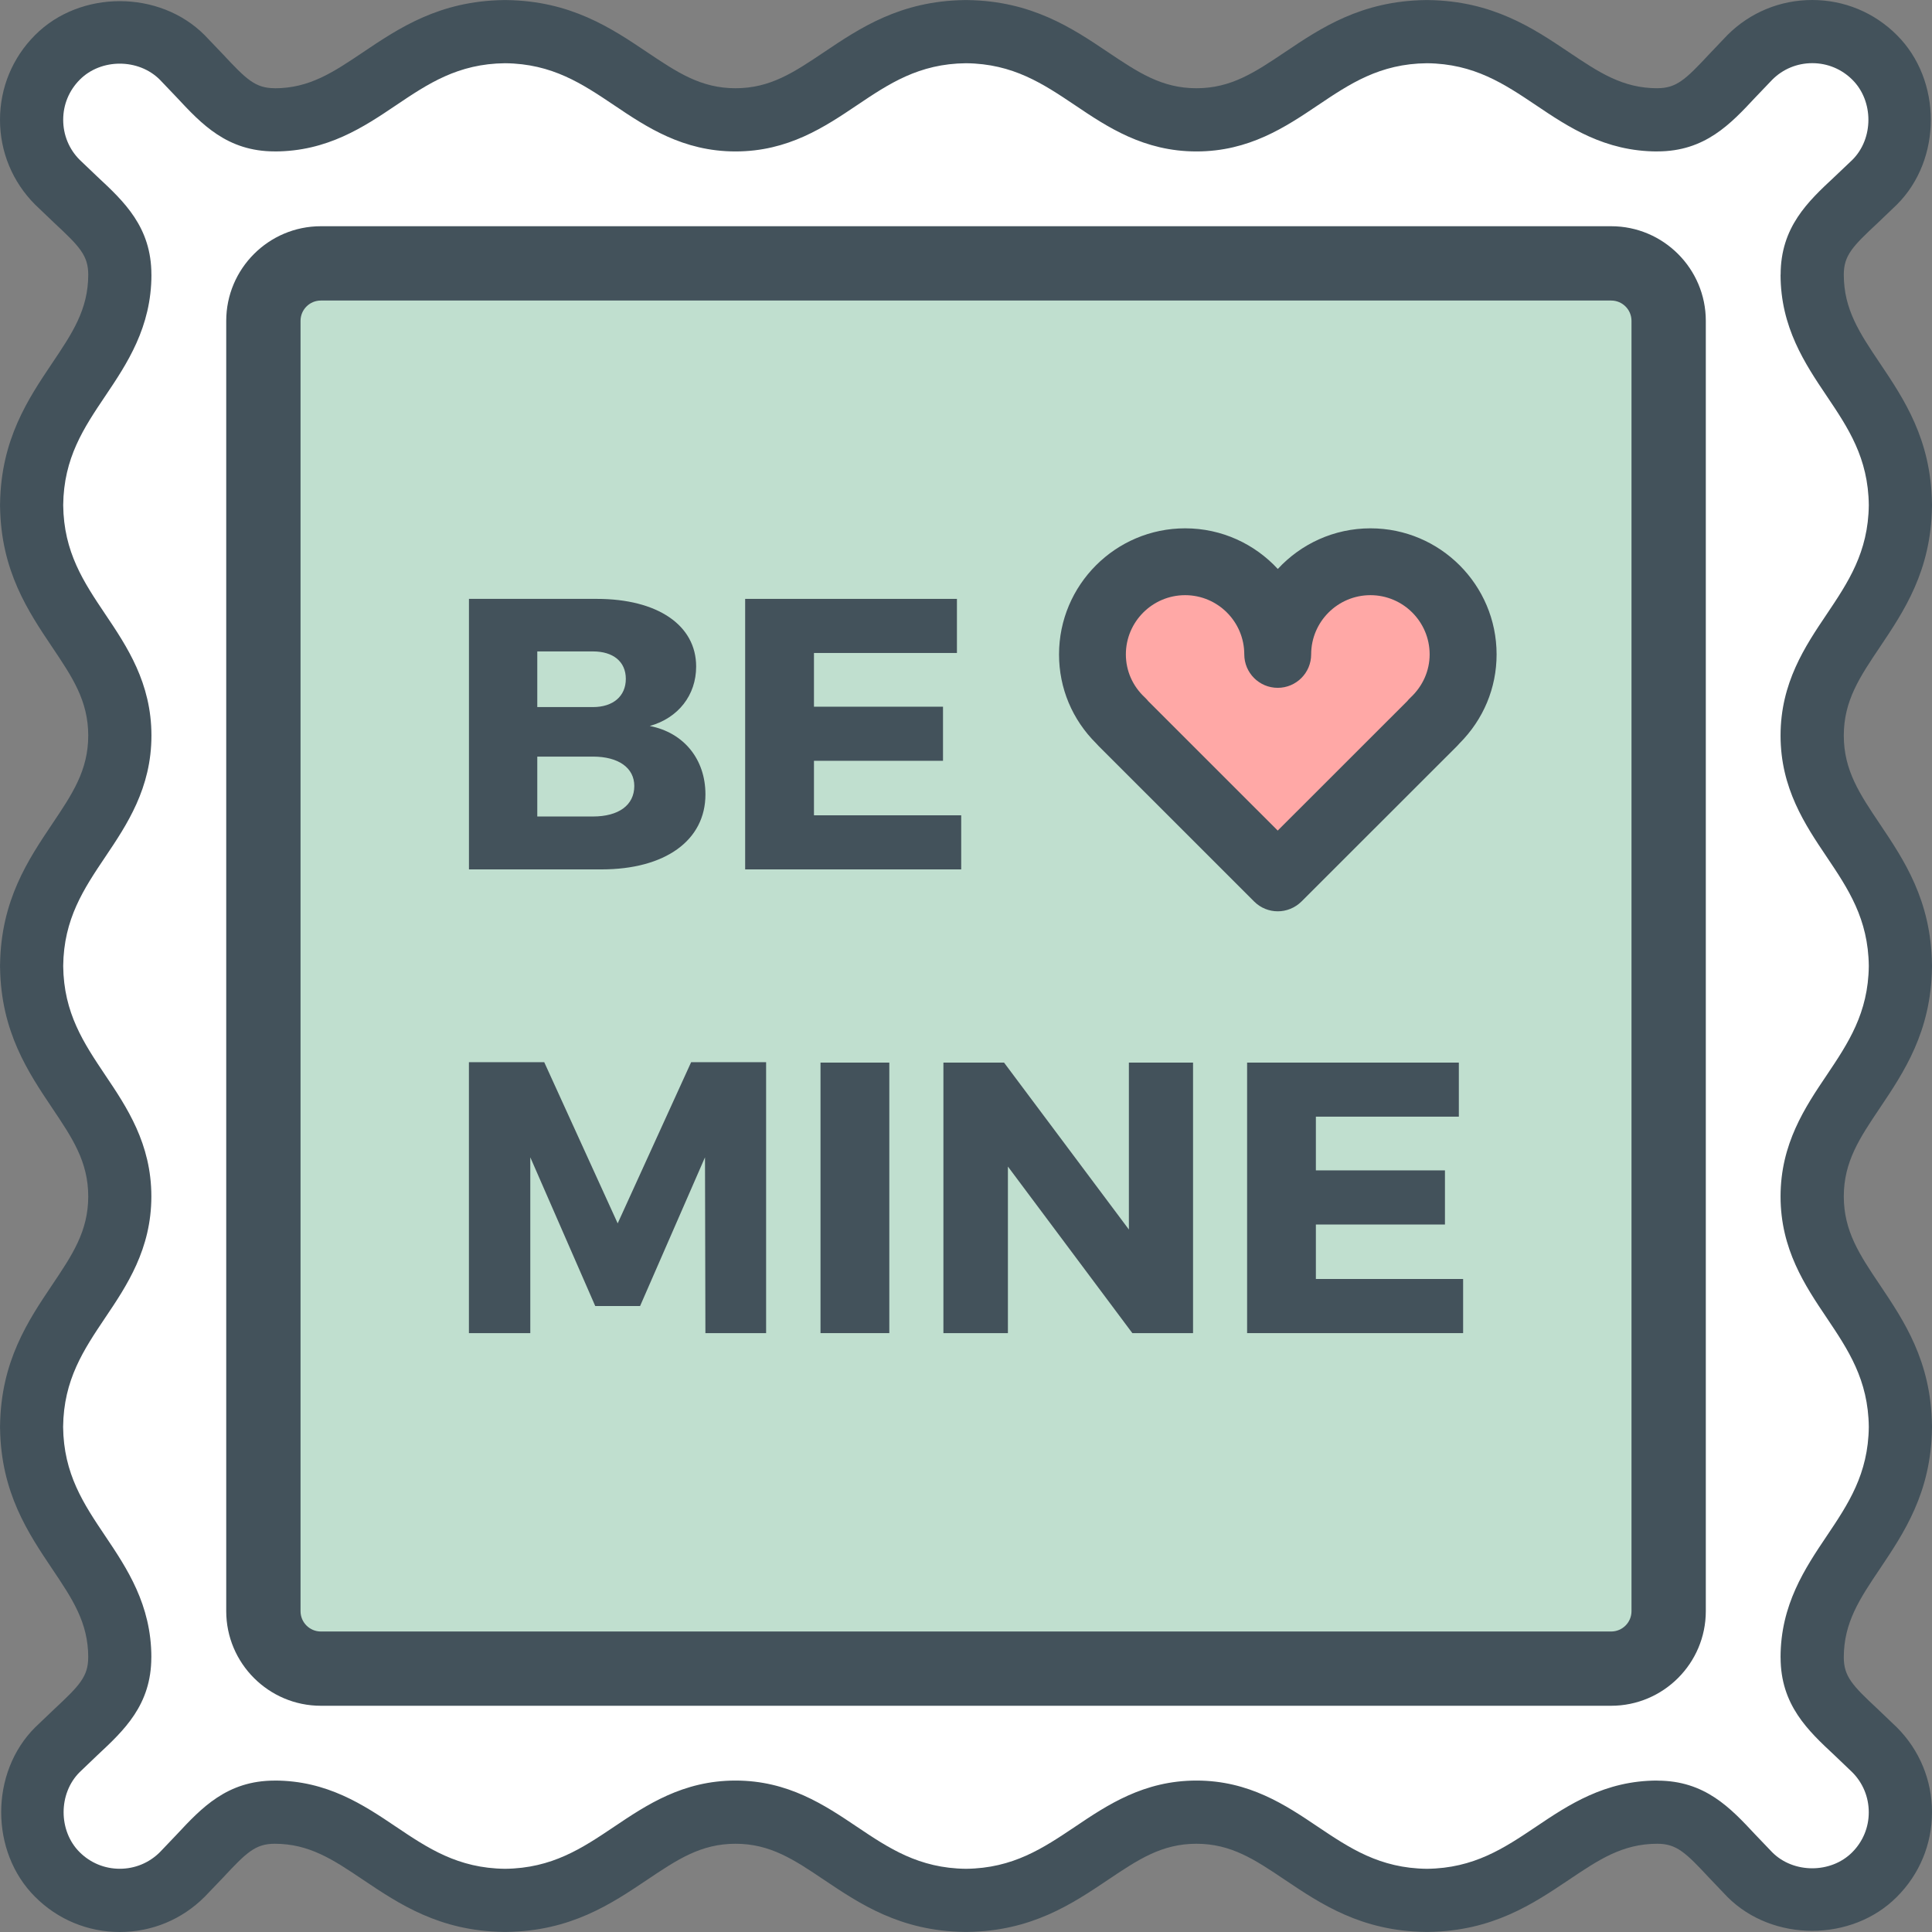 <?xml version="1.0" ?><!DOCTYPE svg  PUBLIC '-//W3C//DTD SVG 1.1//EN'  'http://www.w3.org/Graphics/SVG/1.1/DTD/svg11.dtd'><svg enable-background="new 0 0 52 52" id="be-mine-stamp" version="1.1" viewBox="0 0 52 52" xml:space="preserve" xmlns="http://www.w3.org/2000/svg" xmlns:xlink="http://www.w3.org/1999/xlink"><rect x="0" y="0" width="52" height="52" fill="#808080" stroke="none"/><g><path d="M51.055,46.493l-0.519-0.496c-0.676-0.63-0.91-0.875-0.91-1.39l0,0   c0-0.936,0.428-1.574,0.972-2.383c0.645-0.962,1.377-2.049,1.401-3.775h0.001v-0.089h-0.001   c-0.024-1.727-0.756-2.814-1.401-3.775c-0.544-0.809-0.972-1.448-0.972-2.383c0-0.935,0.428-1.573,0.972-2.382   c0.645-0.962,1.377-2.05,1.401-3.775h0.001v-0.09h-0.001c-0.024-1.727-0.756-2.813-1.401-3.775   c-0.544-0.809-0.972-1.447-0.972-2.382c0-0.937,0.428-1.574,0.972-2.383c0.645-0.962,1.377-2.049,1.401-3.775   h0.001v-0.089h-0.001c-0.024-1.727-0.756-2.814-1.401-3.775c-0.544-0.809-0.972-1.447-0.972-2.383l0,0   c0-0.516,0.234-0.76,0.91-1.389l0.519-0.497c1.219-1.215,1.217-3.35,0-4.562C50.446,0.335,49.637,0,48.775,0   c-0.862,0-1.672,0.335-2.282,0.944l-0.496,0.521c-0.63,0.675-0.875,0.909-1.39,0.909v0.001   c-0.936,0-1.574-0.429-2.383-0.972c-0.962-0.646-2.049-1.376-3.775-1.401V0.001h-0.089v0.001   c-1.727,0.025-2.814,0.755-3.775,1.401c-0.809,0.543-1.448,0.972-2.383,0.972c-0.935,0-1.573-0.429-2.382-0.972   c-0.962-0.646-2.05-1.376-3.775-1.401V0.001h-0.09v0.001c-1.727,0.025-2.813,0.755-3.775,1.401   c-0.809,0.543-1.446,0.972-2.383,0.972c-0.936,0-1.572-0.429-2.382-0.972c-0.962-0.646-2.049-1.376-3.775-1.401   V0.001h-0.089v0.001c-1.727,0.025-2.814,0.755-3.775,1.401C8.967,1.947,8.328,2.376,7.393,2.376V2.374   c-0.516,0-0.76-0.233-1.389-0.909l-0.497-0.52C4.292-0.274,2.156-0.273,0.944,0.944C0.336,1.553,0,2.363,0,3.224   c0,0.862,0.336,1.672,0.944,2.282l0.52,0.497C2.141,6.633,2.375,6.877,2.375,7.393l0,0   c0,0.936-0.428,1.574-0.972,2.383c-0.645,0.961-1.376,2.049-1.401,3.775H0.001v0.089h0.001   c0.025,1.727,0.756,2.813,1.401,3.775c0.544,0.809,0.972,1.446,0.972,2.383c0,0.935-0.428,1.573-0.972,2.382   c-0.645,0.962-1.376,2.049-1.401,3.775H0.001v0.09h0.001c0.025,1.726,0.756,2.813,1.401,3.775   c0.544,0.809,0.972,1.447,0.972,2.382c0,0.936-0.428,1.574-0.972,2.383c-0.645,0.961-1.376,2.049-1.401,3.775H0.001   v0.089h0.001c0.025,1.727,0.756,2.813,1.401,3.775c0.544,0.809,0.972,1.446,0.972,2.383H2.374   c0,0.515-0.233,0.76-0.909,1.39l-0.519,0.495c-1.219,1.216-1.218,3.352-0.001,4.562   C1.553,51.664,2.363,52,3.225,52s1.672-0.336,2.281-0.945l0.498-0.519c0.629-0.677,0.873-0.911,1.389-0.911l0,0   c0.935,0,1.574,0.428,2.383,0.972c0.961,0.645,2.049,1.377,3.775,1.401v0.001h0.089v-0.001   c1.727-0.024,2.813-0.756,3.775-1.401c0.81-0.544,1.446-0.972,2.382-0.972c0.936,0,1.574,0.428,2.383,0.972   c0.962,0.645,2.049,1.377,3.775,1.401v0.001h0.09v-0.001c1.726-0.024,2.813-0.756,3.775-1.401   c0.809-0.544,1.447-0.972,2.382-0.972c0.936,0,1.574,0.428,2.383,0.972c0.961,0.645,2.049,1.377,3.775,1.401v0.001   h0.089v-0.001c1.727-0.024,2.813-0.756,3.775-1.401c0.809-0.544,1.446-0.972,2.383-0.972l0,0   c0.515,0,0.76,0.234,1.39,0.911l0.495,0.519c1.216,1.219,3.352,1.217,4.562,0C51.664,50.446,52,49.637,52,48.775   C52,47.913,51.664,47.103,51.055,46.493z" fill="#43525B"/><path d="M49.852,49.855c-0.571,0.573-1.58,0.575-2.154-0.002l-0.457-0.478   c-0.665-0.713-1.351-1.449-2.633-1.449v-0.002c-1.417,0-2.4,0.66-3.268,1.244   c-0.856,0.574-1.665,1.117-2.934,1.131c-1.272-0.014-2.079-0.557-2.935-1.131   c-0.867-0.584-1.851-1.244-3.269-1.244c-1.417,0-2.401,0.66-3.268,1.244c-0.857,0.574-1.664,1.117-2.935,1.131   c-1.27-0.014-2.079-0.557-2.934-1.131c-0.869-0.584-1.852-1.244-3.269-1.244c-1.416,0-2.4,0.66-3.268,1.244   c-0.856,0.574-1.663,1.117-2.934,1.131c-1.272-0.014-2.08-0.557-2.934-1.131   c-0.867-0.584-1.852-1.244-3.269-1.244v0.001c-1.279,0-1.968,0.737-2.633,1.45l-0.456,0.478   c-0.288,0.287-0.671,0.445-1.079,0.445c-0.407,0-0.79-0.158-1.08-0.447c-0.574-0.571-0.575-1.58,0.002-2.154   l0.478-0.457c0.713-0.665,1.45-1.351,1.45-2.633h0.001c0-1.417-0.66-2.4-1.244-3.269   c-0.574-0.855-1.118-1.663-1.131-2.933c0.013-1.272,0.557-2.079,1.131-2.935c0.584-0.867,1.244-1.851,1.244-3.269   c0-1.417-0.66-2.401-1.244-3.268C2.258,28.078,1.714,27.27,1.701,26c0.013-1.27,0.557-2.079,1.131-2.934   c0.584-0.868,1.244-1.852,1.244-3.268c0-1.417-0.66-2.401-1.244-3.269c-0.574-0.856-1.118-1.664-1.131-2.934   c0.013-1.272,0.557-2.08,1.131-2.934c0.584-0.868,1.244-1.852,1.244-3.269h-0.001c0-1.28-0.737-1.968-1.45-2.632   L2.147,4.304C1.858,4.016,1.701,3.632,1.701,3.224c0-0.407,0.157-0.789,0.447-1.08   c0.571-0.574,1.58-0.575,2.155,0.002l0.456,0.478c0.664,0.713,1.353,1.451,2.633,1.451v0.001   c1.418,0,2.402-0.66,3.269-1.244c0.854-0.575,1.662-1.118,2.933-1.13c1.272,0.012,2.079,0.556,2.935,1.13   c0.867,0.584,1.851,1.244,3.268,1.244c1.418,0,2.4-0.66,3.269-1.244C23.921,2.257,24.73,1.714,26,1.702   c1.27,0.012,2.078,0.556,2.935,1.13c0.866,0.584,1.851,1.244,3.268,1.244c1.418,0,2.401-0.66,3.269-1.244   c0.856-0.575,1.663-1.118,2.934-1.13c1.27,0.012,2.079,0.556,2.936,1.13c0.867,0.584,1.85,1.244,3.268,1.244   V4.075c1.28,0,1.967-0.737,2.633-1.451l0.457-0.478c0.287-0.288,0.67-0.446,1.078-0.446   c0.407,0,0.79,0.158,1.08,0.448c0.573,0.571,0.575,1.581-0.002,2.155L49.375,4.76   c-0.713,0.664-1.449,1.352-1.449,2.632h-0.002c0,1.417,0.66,2.401,1.244,3.269c0.574,0.854,1.117,1.662,1.131,2.934   c-0.014,1.27-0.557,2.078-1.131,2.934c-0.584,0.867-1.244,1.851-1.244,3.269c0,1.417,0.66,2.4,1.244,3.268   c0.574,0.855,1.117,1.663,1.131,2.934c-0.014,1.27-0.557,2.078-1.131,2.935   c-0.584,0.866-1.244,1.851-1.244,3.268c0,1.418,0.66,2.401,1.244,3.269c0.574,0.856,1.117,1.663,1.131,2.934   c-0.014,1.27-0.557,2.079-1.131,2.934c-0.584,0.869-1.244,1.852-1.244,3.269h0.001   c0,1.28,0.737,1.968,1.45,2.633l0.478,0.457c0.287,0.287,0.445,0.67,0.445,1.078   C50.299,49.183,50.141,49.565,49.852,49.855z" fill="#FFFFFF"/><g><path d="M43.364,44.911H8.636c-0.855,0-1.547-0.692-1.547-1.547V8.636    c0-0.854,0.692-1.547,1.547-1.547h34.729c0.855,0,1.547,0.693,1.547,1.547v34.729    C44.911,44.219,44.219,44.911,43.364,44.911z" fill="#C0DFCF"/><path d="M43.364,45.911H8.636c-1.404,0-2.547-1.143-2.547-2.547V8.636    c0-1.404,1.143-2.547,2.547-2.547h34.729c1.404,0,2.547,1.143,2.547,2.547v34.729    C45.911,44.769,44.769,45.911,43.364,45.911L43.364,45.911z M8.636,8.089c-0.302,0-0.547,0.245-0.547,0.547    v34.729c0,0.302,0.245,0.547,0.547,0.547h34.729c0.302,0,0.547-0.245,0.547-0.547V8.636    c0-0.302-0.245-0.547-0.547-0.547H8.636L8.636,8.089z" fill="#43525B"/></g><g><path d="M34.391,17.613c0-1.379,1.116-2.494,2.495-2.494c1.377,0,2.494,1.115,2.494,2.494    c0,0.722-0.314,1.365-0.802,1.822h0.008l-4.195,4.192l-4.193-4.192c0.002,0,0.003,0,0.005-0.003    c-0.489-0.455-0.799-1.098-0.799-1.819c0-1.379,1.116-2.494,2.495-2.494    C33.274,15.119,34.391,16.234,34.391,17.613z" fill="#FFA8A6"/><path d="M34.391,24.528c-0.23,0-0.46-0.088-0.636-0.264l-4.193-4.192    c-0.02-0.02-0.038-0.04-0.056-0.061c-0.647-0.642-1.002-1.489-1.002-2.397c0-1.872,1.523-3.394,3.395-3.394    c0.984,0,1.873,0.422,2.493,1.094c0.621-0.672,1.509-1.094,2.495-1.094c1.872,0,3.394,1.522,3.394,3.394    c0,0.903-0.354,1.75-1,2.396c-0.018,0.021-0.037,0.043-0.057,0.063l-4.195,4.192    C34.851,24.44,34.621,24.528,34.391,24.528L34.391,24.528z M30.905,18.871l3.485,3.484l3.485-3.483    c0.026-0.033,0.056-0.065,0.087-0.094c0.334-0.312,0.517-0.726,0.517-1.165c0-0.879-0.715-1.594-1.594-1.594    c-0.879,0-1.595,0.715-1.595,1.594c0,0.497-0.403,0.9-0.9,0.9c-0.497,0-0.9-0.403-0.9-0.9    c0-0.879-0.714-1.594-1.592-1.594c-0.879,0-1.595,0.715-1.595,1.594c0,0.441,0.182,0.854,0.512,1.16    C30.848,18.804,30.878,18.837,30.905,18.871L30.905,18.871z" fill="#43525B"/></g><g><path d="M16.064,16.119c1.632,0,2.673,0.707,2.673,1.82c0,0.769-0.478,1.384-1.248,1.601    c0.916,0.178,1.498,0.894,1.498,1.842c0,1.237-1.082,2.018-2.799,2.018h-3.566v-7.281H16.064z M14.461,19.031h1.498    c0.541,0,0.885-0.291,0.885-0.759c0-0.468-0.344-0.739-0.885-0.739h-1.498V19.031z M14.461,21.976h1.498    c0.688,0,1.113-0.302,1.113-0.821c0-0.49-0.426-0.791-1.113-0.791h-1.498V21.976z" fill="#43525B"/><path d="M21.908,17.575v1.446h3.473v1.456h-3.473v1.467h3.963v1.456h-5.815v-7.281h5.7v1.456    H21.908z" fill="#43525B"/><path d="M18.986,35.881l-0.011-4.732l-1.747,4.003h-1.207l-1.748-4.003v4.732h-1.652v-7.292h2.027    l1.977,4.338l1.977-4.338h2.018v7.292H18.986z" fill="#43525B"/><path d="M22.084,35.881v-7.281h1.852v7.281H22.084z" fill="#43525B"/><path d="M30.477,35.881l-3.349-4.483v4.483h-1.736v-7.281h1.632l3.36,4.493v-4.493h1.727v7.281    H30.477z" fill="#43525B"/><path d="M35.417,30.055v1.446h3.474v1.457H35.417v1.466h3.963v1.457h-5.814v-7.281h5.699v1.455H35.417z" fill="#43525B"/></g></g></svg>